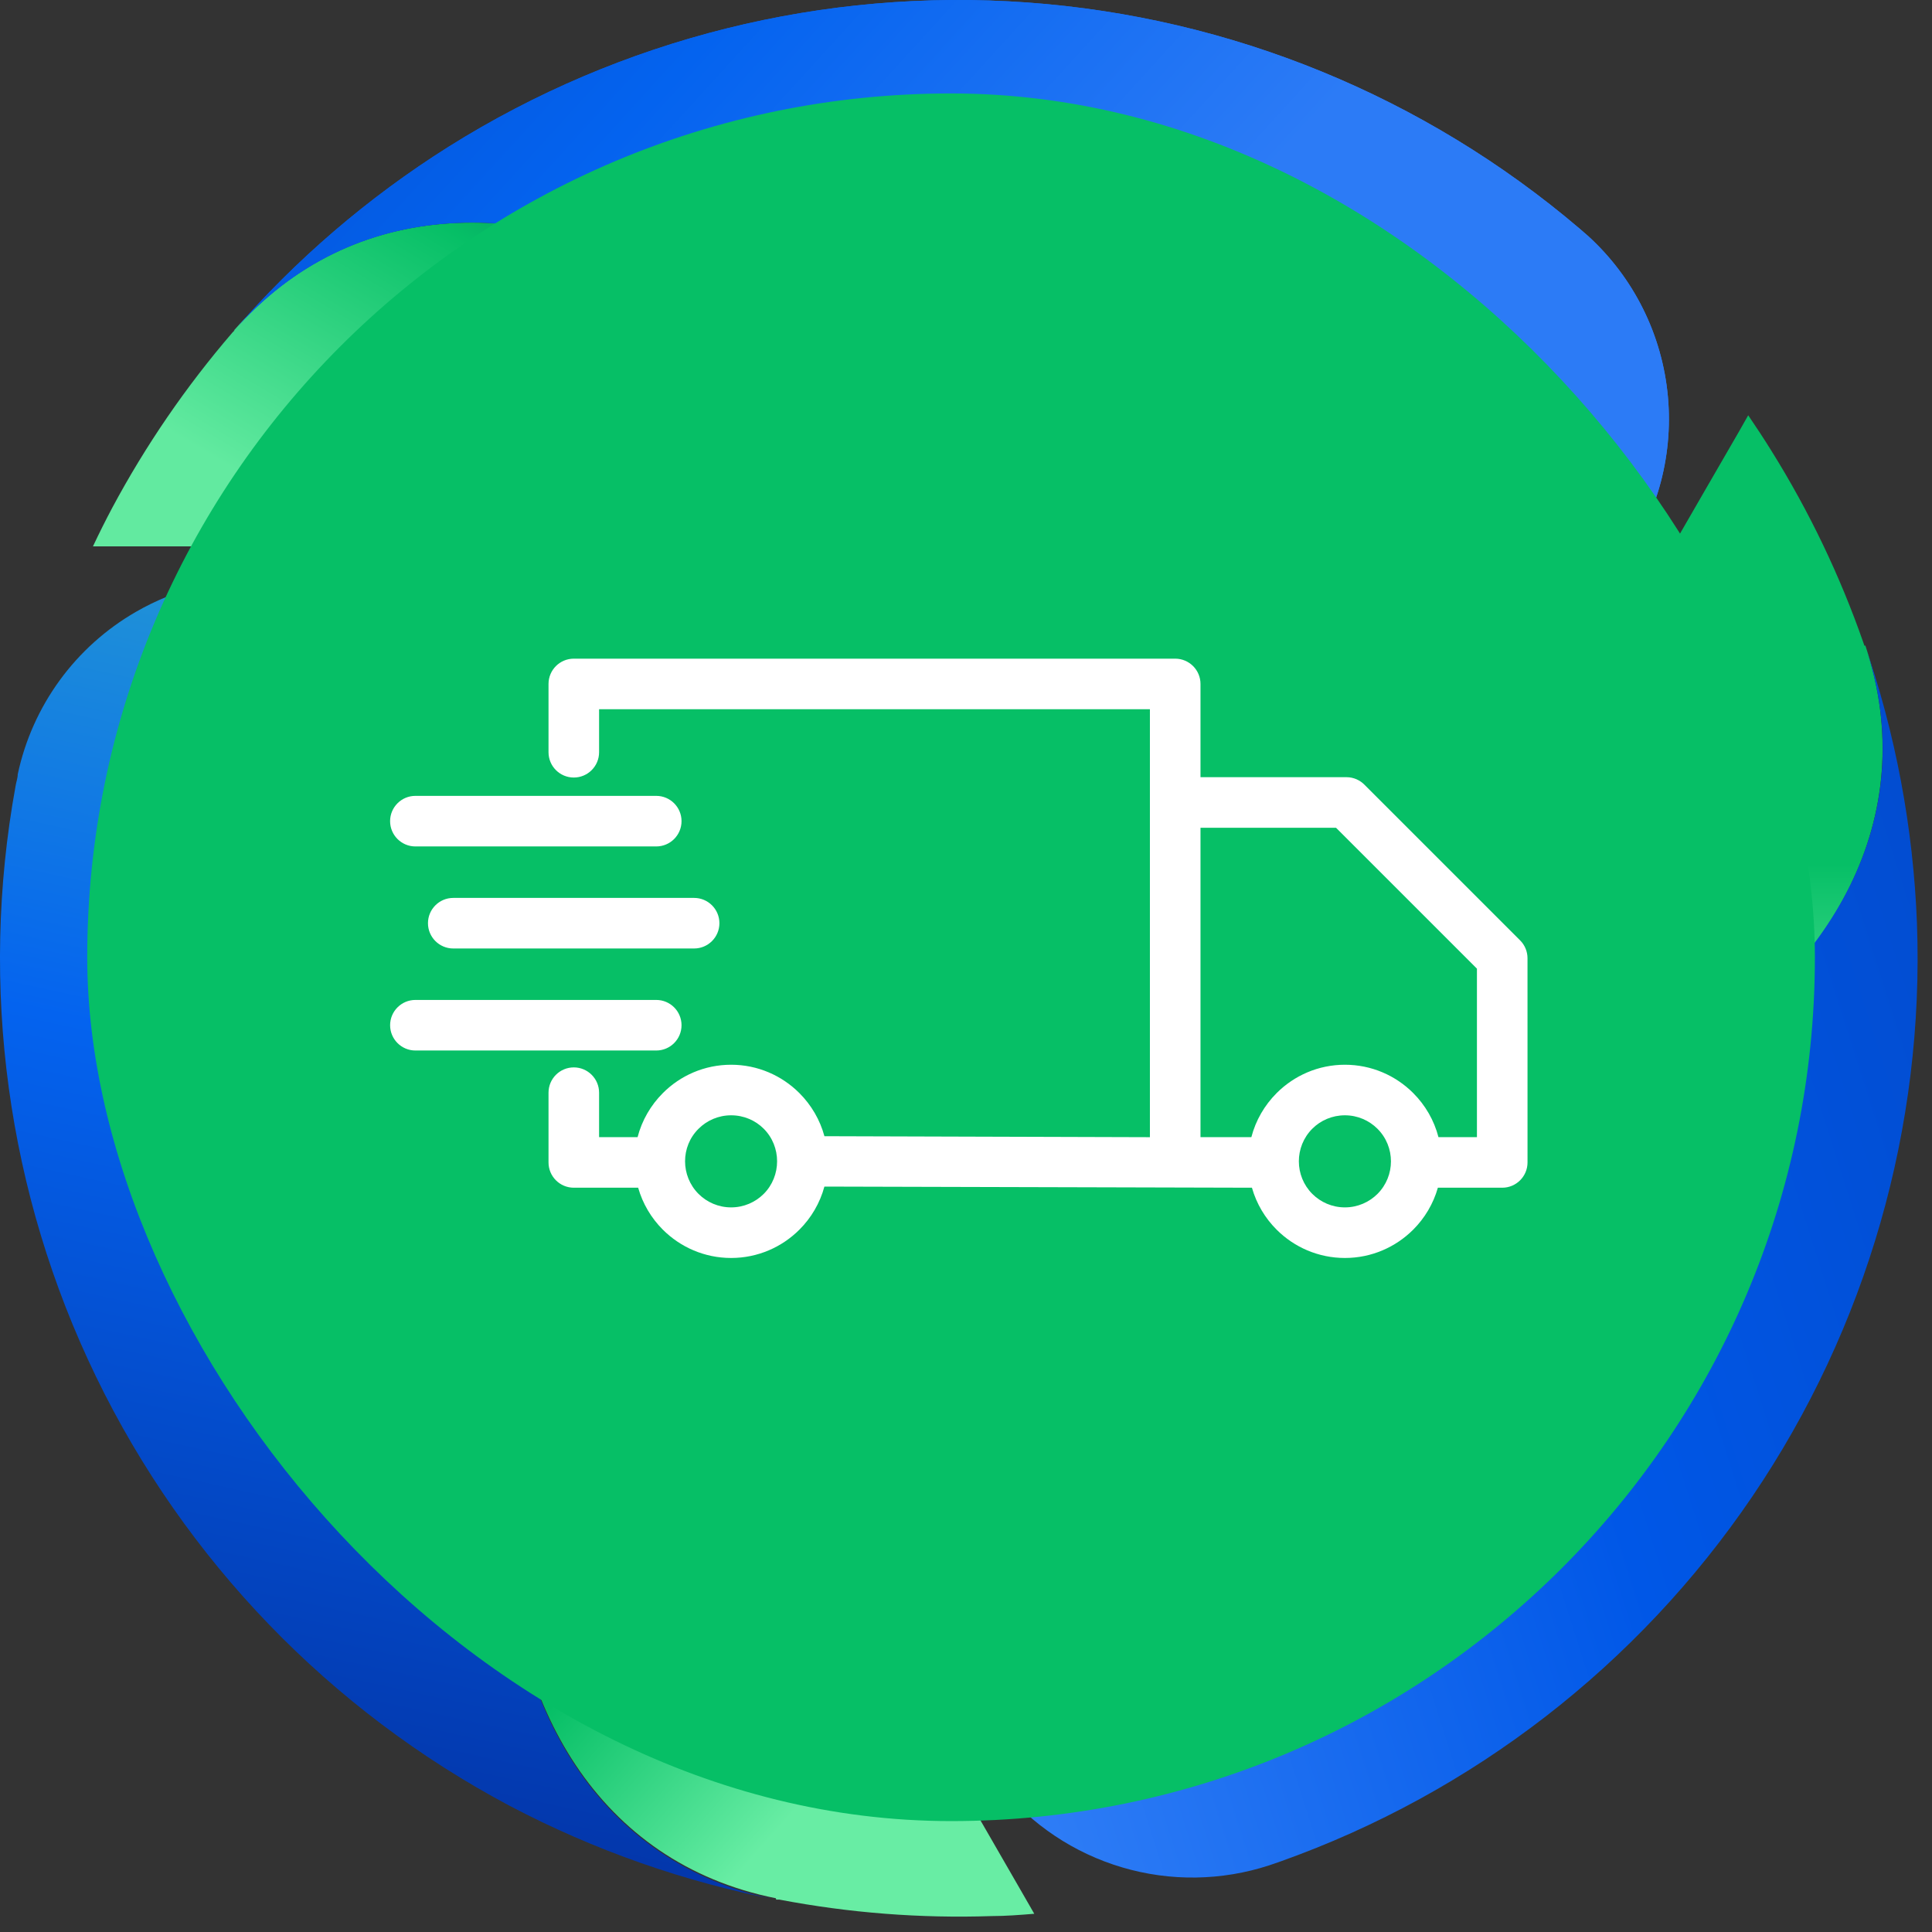 <svg xmlns="http://www.w3.org/2000/svg" width="104" height="104" viewBox="0 0 104 104" fill="none"><rect x="0" y="0" width="104" height="104" fill="#333333" stroke="none"/><path d="M41.783 102.255H41.948C45.712 102.974 49.544 103.272 53.373 103.143C54.137 103.143 54.911 103.081 55.675 103.019L55.159 102.121L53.291 98.88L37.211 71.015C36.627 70.005 35.726 69.215 34.647 68.769C33.569 68.322 32.373 68.244 31.245 68.546C30.118 68.848 29.122 69.514 28.411 70.44C27.7 71.366 27.314 72.5 27.314 73.668V81.924C27.427 91.739 32.196 100.274 41.763 102.183L41.783 102.255Z" fill="url(#paint0_linear_165_6205)"></path><path d="M27.312 81.996V45.069C27.418 42.681 26.88 40.308 25.754 38.198C24.628 36.089 22.955 34.322 20.911 33.081C18.867 31.84 16.528 31.171 14.137 31.145C11.746 31.119 9.392 31.737 7.322 32.933C5.706 33.863 4.304 35.123 3.207 36.631C2.11 38.139 1.342 39.861 0.954 41.684C0.954 41.891 0.871 42.097 0.84 42.304C-1.131 53.097 0.386 64.238 5.172 74.112C9.958 83.986 17.763 92.079 27.457 97.219C31.998 99.608 36.867 101.315 41.906 102.286C32.235 100.418 27.426 91.852 27.312 81.996Z" fill="url(#paint1_linear_165_6205)"></path><path d="M12.63 17.781L12.517 17.895C10.017 20.799 7.843 23.969 6.035 27.348C5.674 28.029 5.334 28.71 5.003 29.412H41.93C43.097 29.412 44.232 29.026 45.158 28.315C46.084 27.604 46.749 26.608 47.051 25.48C47.354 24.353 47.276 23.157 46.829 22.079C46.383 21 45.593 20.099 44.582 19.515L37.358 15.387C28.802 10.577 19.029 10.433 12.589 17.791L12.63 17.781Z" fill="url(#paint2_linear_165_6205)"></path><path d="M37.405 15.377L69.398 33.841C72.218 35.617 75.6 36.272 78.879 35.679C82.158 35.086 85.096 33.286 87.114 30.634C89.133 27.983 90.085 24.672 89.784 21.354C89.483 18.035 87.951 14.949 85.488 12.704L85.013 12.292C76.654 5.183 66.247 0.925 55.303 0.134C44.359 -0.656 33.447 2.062 24.154 7.895C19.808 10.629 15.892 13.993 12.533 17.875C18.983 10.424 28.808 10.547 37.405 15.377Z" fill="url(#paint3_linear_165_6205)"></path><path d="M37.405 15.377L69.398 33.841C72.218 35.617 75.6 36.272 78.879 35.679C82.158 35.086 85.096 33.286 87.114 30.634C89.133 27.983 90.085 24.672 89.784 21.354C89.483 18.035 87.951 14.949 85.488 12.704L85.013 12.292C76.654 5.183 66.247 0.925 55.303 0.134C44.359 -0.656 33.447 2.062 24.154 7.895C19.808 10.629 15.892 13.993 12.533 17.875C18.983 10.424 28.808 10.547 37.405 15.377Z" fill="url(#paint4_linear_165_6205)"></path><path d="M100.361 34.76L100.31 34.605C99.049 30.992 97.391 27.531 95.366 24.284C94.964 23.634 94.541 22.994 94.107 22.355L93.591 23.263L91.723 26.493L75.644 54.358C75.067 55.367 74.838 56.537 74.992 57.688C75.146 58.84 75.674 59.909 76.496 60.73C77.317 61.552 78.386 62.081 79.538 62.234C80.689 62.389 81.86 62.159 82.868 61.583L90.093 57.454C98.535 52.449 103.509 44.038 100.413 34.749L100.361 34.76Z" fill="url(#paint5_linear_165_6205)"></path><path d="M90.052 57.425L58.059 75.889C55.797 77.052 53.919 78.844 52.651 81.049C51.297 83.385 50.684 86.078 50.893 88.77C51.103 91.462 52.125 94.027 53.824 96.126C55.523 98.225 57.82 99.758 60.41 100.523C62.999 101.288 65.76 101.249 68.327 100.41L68.926 100.204C79.268 96.523 88.167 89.639 94.329 80.554C100.491 71.469 103.595 60.655 103.19 49.685C102.992 44.557 102.039 39.487 100.362 34.638C103.582 43.926 98.566 52.399 90.042 57.425H90.052Z" fill="url(#paint6_linear_165_6205)"></path><g clip-path="url(#clip0_165_6205)"><path d="M53.072 65.124C56.808 65.124 59.838 62.094 59.838 58.357C59.838 54.62 56.809 51.59 53.072 51.59C49.334 51.59 46.305 48.561 46.305 44.824C46.305 41.087 49.336 38.06 53.072 38.06C45.598 38.06 39.54 44.118 39.54 51.592C39.54 59.065 45.598 65.124 53.072 65.124Z" fill="url(#paint7_linear_165_6205)"></path><path d="M53.072 38.06C49.336 38.06 46.305 41.089 46.305 44.825C46.305 48.561 49.334 51.592 53.072 51.592C56.809 51.592 59.838 54.621 59.838 58.358C59.838 62.096 56.809 65.125 53.072 65.125C60.545 65.125 66.604 59.066 66.604 51.593C66.604 44.12 60.545 38.06 53.072 38.06Z" fill="url(#paint8_linear_165_6205)"></path></g><ellipse cx="51.58" cy="51.246" rx="38.269" ry="37.936" fill="white"></ellipse><rect x="4.696" y="5.03" width="93" height="93" rx="46.5" fill="#06BF66"></rect><path d="M37.603 64.269C38.051 64.716 38.673 64.994 39.357 64.994C40.042 64.994 40.662 64.716 41.11 64.269C42.07 63.309 42.073 61.721 41.112 60.76C40.666 60.313 40.045 60.037 39.357 60.037C38.671 60.037 38.051 60.315 37.603 60.762C36.63 61.725 36.641 63.306 37.603 64.269ZM22.361 56.549C21.61 56.549 21 55.939 21 55.188C21 54.436 21.61 53.827 22.361 53.827H35.326C36.078 53.827 36.687 54.436 36.687 55.188C36.687 55.939 36.078 56.549 35.326 56.549H22.361ZM22.36 45.564C21.609 45.564 20.999 44.954 20.999 44.203C20.999 43.452 21.609 42.842 22.36 42.842H35.326C36.078 42.842 36.687 43.452 36.687 44.203C36.687 44.954 36.078 45.564 35.326 45.564H22.36ZM24.399 51.057C23.648 51.057 23.038 50.447 23.038 49.696C23.038 48.944 23.648 48.335 24.399 48.335H37.365C38.116 48.335 38.726 48.944 38.726 49.696C38.726 50.447 38.116 51.057 37.365 51.057H24.399ZM72.397 57.315C73.831 57.315 75.132 57.898 76.073 58.839C76.719 59.485 77.197 60.3 77.433 61.213H79.504V52.143L71.918 44.558H64.623V61.213H67.361C67.597 60.303 68.075 59.49 68.72 58.843L68.727 58.836C69.669 57.896 70.967 57.315 72.397 57.315ZM77.401 63.935C77.156 64.8 76.691 65.575 76.073 66.192C75.132 67.133 73.831 67.717 72.397 67.717C70.962 67.717 69.661 67.133 68.72 66.192C68.102 65.575 67.637 64.8 67.392 63.935L44.378 63.874C44.137 64.764 43.667 65.559 43.033 66.192C42.093 67.133 40.792 67.717 39.357 67.717C37.922 67.717 36.621 67.133 35.68 66.192C35.062 65.575 34.597 64.8 34.352 63.935H30.888C30.136 63.935 29.527 63.325 29.527 62.574V58.819C29.527 58.068 30.136 57.458 30.888 57.458C31.639 57.458 32.249 58.068 32.249 58.819V61.213H34.321C34.557 60.303 35.035 59.488 35.682 58.841C36.621 57.898 37.922 57.315 39.357 57.315C40.787 57.315 42.086 57.898 43.029 58.839L43.036 58.846C43.668 59.48 44.139 60.274 44.379 61.162L61.9 61.215V38.178H32.249V40.494C32.249 41.245 31.639 41.855 30.888 41.855C30.136 41.855 29.527 41.245 29.527 40.494V36.817C29.527 36.066 30.136 35.456 30.888 35.456H63.261C64.013 35.456 64.623 36.066 64.623 36.817V41.836H72.48C72.871 41.836 73.223 42.001 73.472 42.265L81.827 50.619C82.093 50.884 82.226 51.233 82.226 51.581L82.227 62.574C82.227 63.325 81.617 63.935 80.865 63.935H77.401ZM74.15 60.762C73.702 60.315 73.08 60.037 72.397 60.037C71.708 60.037 71.088 60.313 70.643 60.758C69.675 61.726 69.677 63.302 70.643 64.269C71.091 64.716 71.711 64.994 72.397 64.994C73.08 64.994 73.702 64.716 74.15 64.269C75.116 63.302 75.118 61.73 74.15 60.762Z" fill="white"></path><defs><linearGradient id="paint0_linear_165_6205" x1="-7.439" y1="46.08" x2="46.094" y2="93.773" gradientUnits="userSpaceOnUse"><stop stop-color="#020C6A"></stop><stop offset="0" stop-color="#0463EF"></stop><stop offset="0.811" stop-color="#06BF66"></stop><stop offset="1" stop-color="#68EDA4"></stop></linearGradient><linearGradient id="paint1_linear_165_6205" x1="-30.316" y1="124.145" x2="2.382" y2="-25.348" gradientUnits="userSpaceOnUse"><stop stop-color="#020C6A"></stop><stop offset="0.49" stop-color="#0463EF"></stop><stop offset="1" stop-color="#5EFCA1"></stop></linearGradient><linearGradient id="paint2_linear_165_6205" x1="3.551" y1="-26.412" x2="-16.767" y2="7.922" gradientUnits="userSpaceOnUse"><stop offset="0.01" stop-color="#020C6A"></stop><stop offset="0.573" stop-color="#06BF66"></stop><stop offset="1" stop-color="#62EAA0"></stop></linearGradient><linearGradient id="paint3_linear_165_6205" x1="-52.623" y1="-85.253" x2="60.493" y2="17.81" gradientUnits="userSpaceOnUse"><stop offset="0.177" stop-color="#020C6A"></stop><stop offset="0.823" stop-color="#0463EF"></stop><stop offset="1" stop-color="#2C7BF6"></stop></linearGradient><linearGradient id="paint4_linear_165_6205" x1="-52.623" y1="-85.253" x2="60.493" y2="17.81" gradientUnits="userSpaceOnUse"><stop offset="0.177" stop-color="#020C6A"></stop><stop offset="0.823" stop-color="#0463EF"></stop><stop offset="1" stop-color="#2C7BF6"></stop></linearGradient><linearGradient id="paint5_linear_165_6205" x1="88.142" y1="22.355" x2="88.142" y2="62.281" gradientUnits="userSpaceOnUse"><stop offset="0.605" stop-color="#06BF66"></stop><stop offset="1" stop-color="#7BF5AF"></stop></linearGradient><linearGradient id="paint6_linear_165_6205" x1="139.876" y1="0.13" x2="-5.937" y2="46.559" gradientUnits="userSpaceOnUse"><stop offset="0.216" stop-color="#0347C4"></stop><stop offset="0.49" stop-color="#0057E7"></stop><stop offset="0.762" stop-color="#3784F9"></stop></linearGradient><linearGradient id="paint7_linear_165_6205" x1="49.689" y1="38.06" x2="49.689" y2="65.124" gradientUnits="userSpaceOnUse"><stop stop-color="#06BF66"></stop><stop offset="1" stop-color="#7BF5AF"></stop></linearGradient><linearGradient id="paint8_linear_165_6205" x1="46.305" y1="38.06" x2="72.736" y2="47.002" gradientUnits="userSpaceOnUse"><stop stop-color="#0057E7"></stop><stop offset="1" stop-color="#0057E7" stop-opacity="0.85"></stop></linearGradient><clipPath id="clip0_165_6205"><rect width="27.064" height="27.064" fill="white" transform="translate(39.54 38.06)"></rect></clipPath></defs></svg>